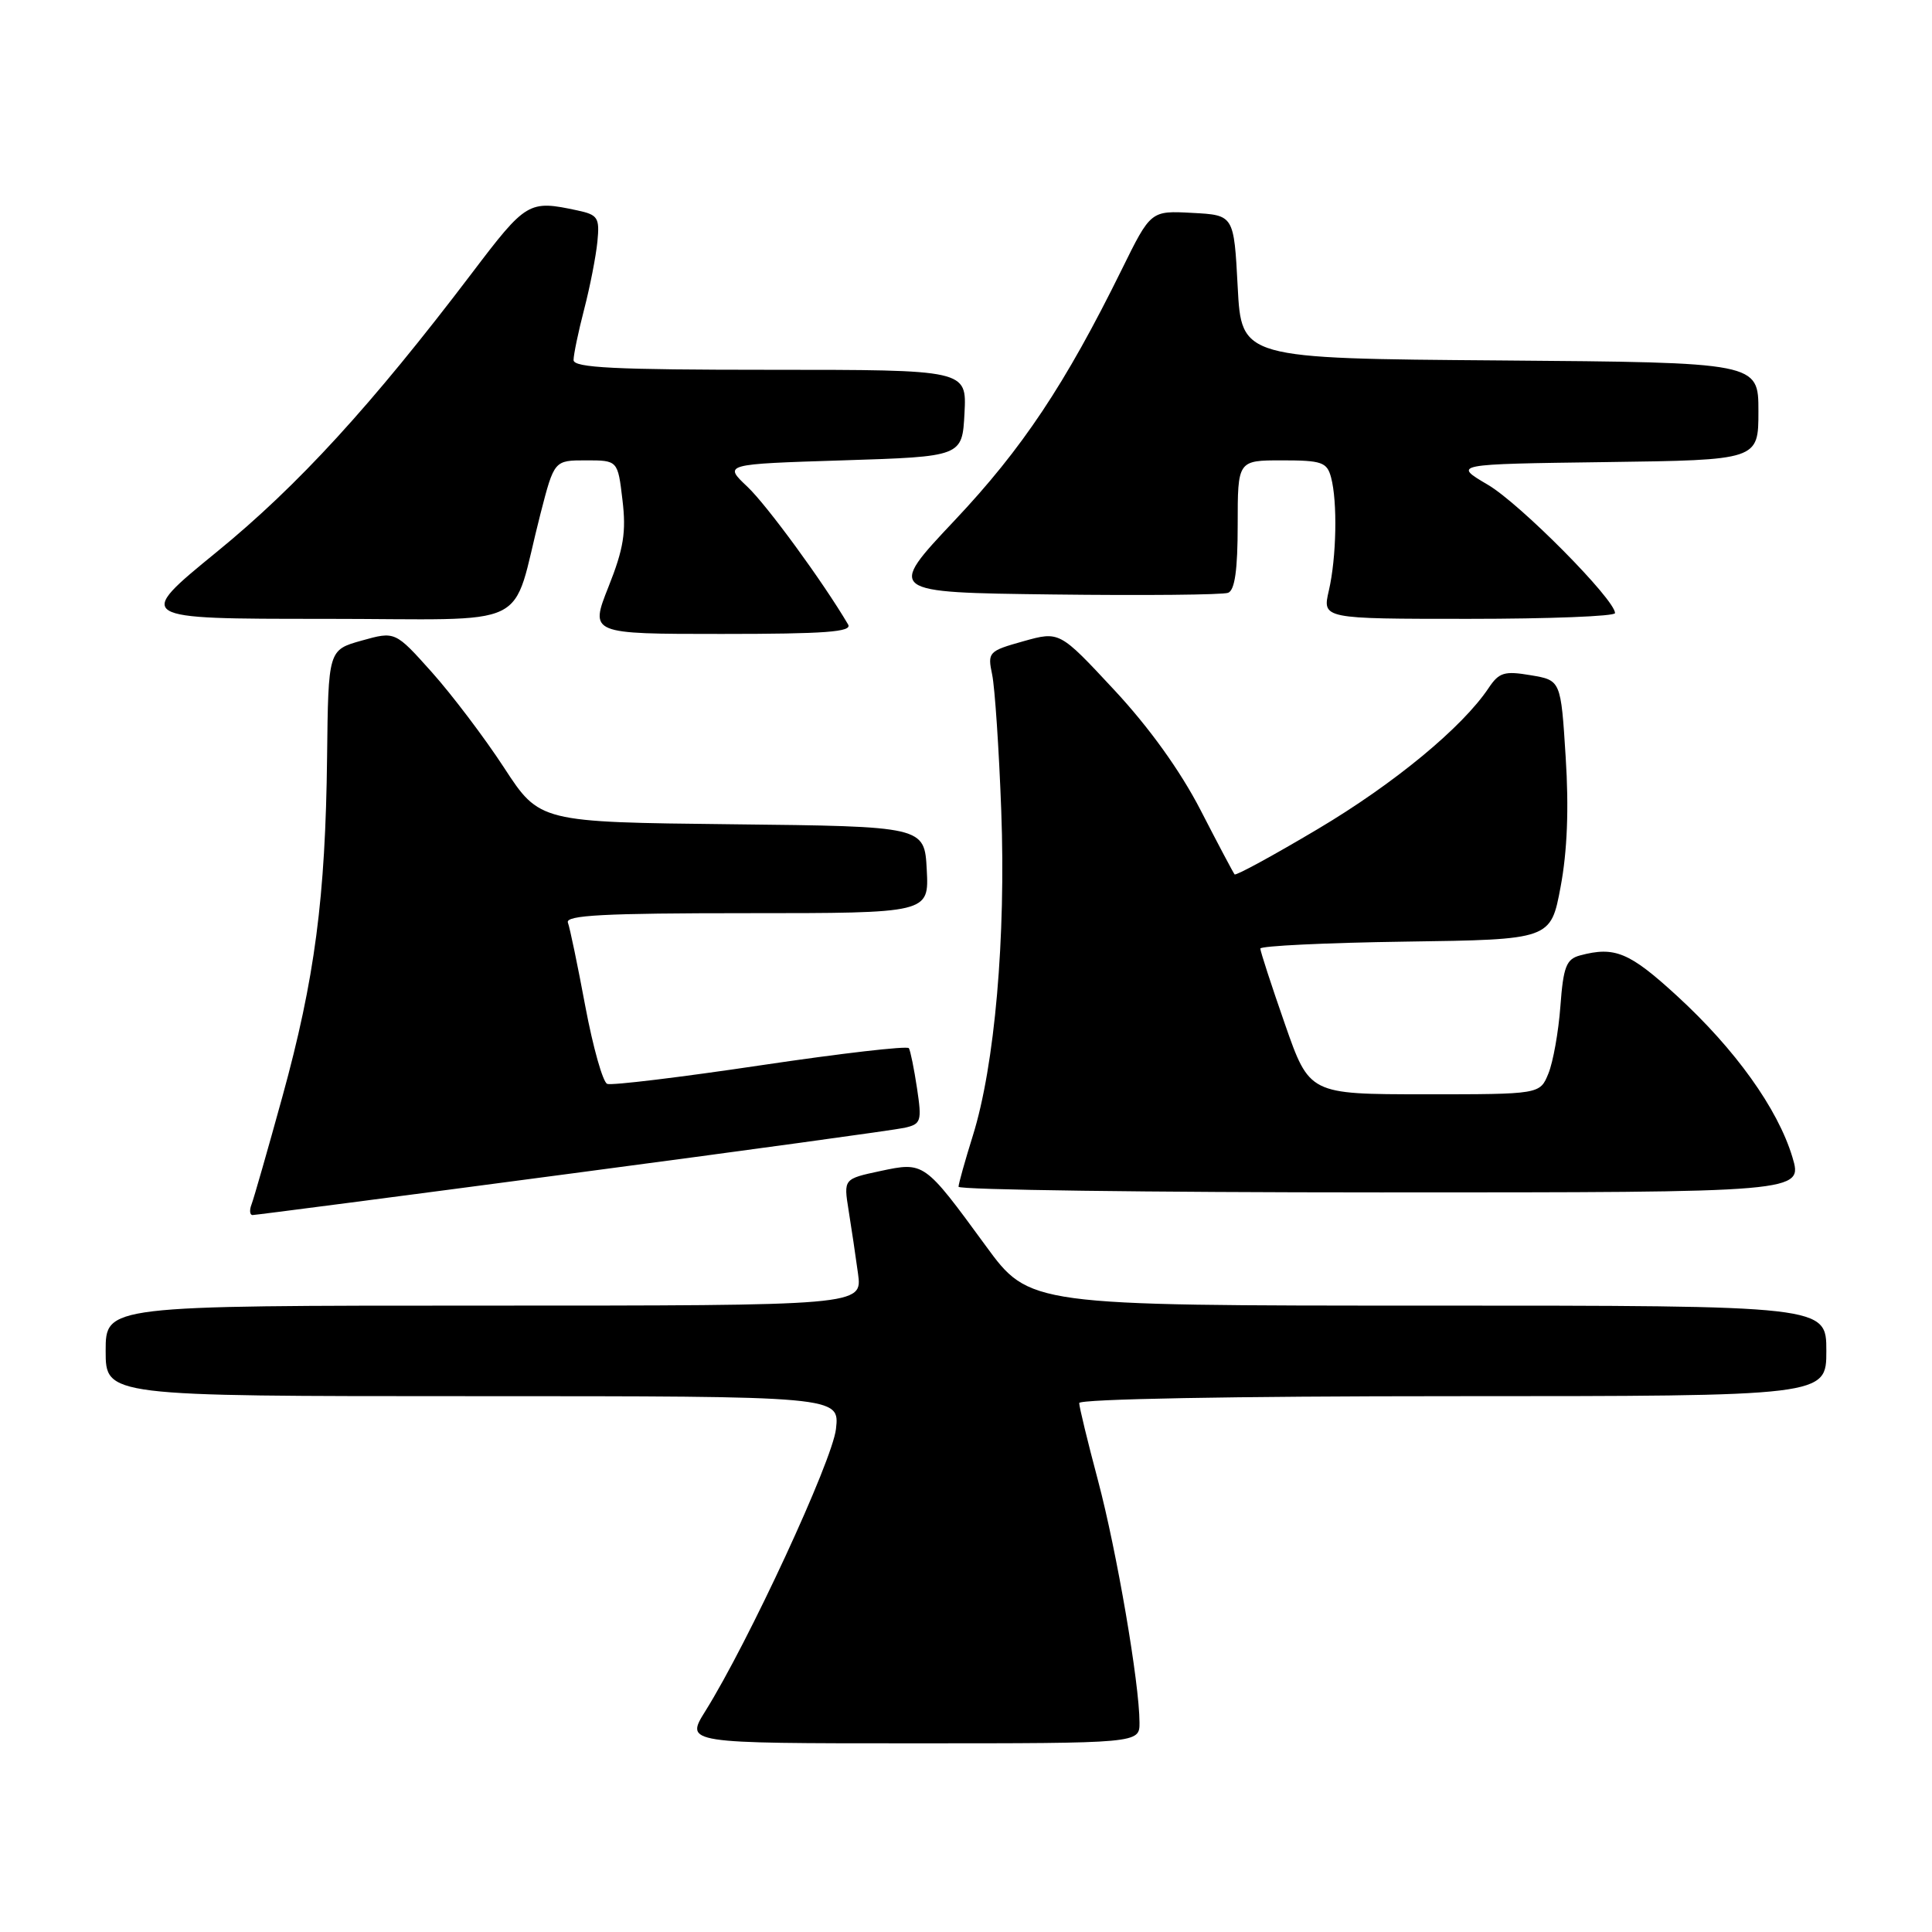 <?xml version="1.0" encoding="UTF-8" standalone="no"?>
<!DOCTYPE svg PUBLIC "-//W3C//DTD SVG 1.1//EN" "http://www.w3.org/Graphics/SVG/1.1/DTD/svg11.dtd" >
<svg xmlns="http://www.w3.org/2000/svg" xmlns:xlink="http://www.w3.org/1999/xlink" version="1.1" viewBox="0 0 256 256">
 <g >
 <path fill="currentColor"
d=" M 150.99 228.25 C 150.98 223.04 147.97 205.50 145.49 196.17 C 144.12 191.03 143.00 186.41 143.00 185.91 C 143.00 185.38 163.40 185.00 192.50 185.00 C 242.00 185.00 242.00 185.00 242.00 179.00 C 242.00 173.00 242.00 173.00 189.21 173.00 C 136.41 173.00 136.41 173.00 130.61 165.07 C 122.46 153.93 122.47 153.93 116.64 155.17 C 111.78 156.21 111.78 156.21 112.44 160.35 C 112.81 162.63 113.37 166.41 113.69 168.75 C 114.27 173.00 114.27 173.00 64.14 173.00 C 14.00 173.00 14.00 173.00 14.00 179.00 C 14.00 185.00 14.00 185.00 62.63 185.00 C 111.26 185.00 111.26 185.00 110.77 189.35 C 110.29 193.58 99.17 217.60 93.45 226.75 C 90.80 231.00 90.80 231.00 120.90 231.00 C 151.00 231.00 151.00 231.00 150.99 228.25 Z  M 75.83 155.48 C 98.75 152.45 118.56 149.73 119.86 149.44 C 122.05 148.94 122.17 148.59 121.51 144.20 C 121.12 141.62 120.64 139.23 120.43 138.89 C 120.23 138.56 111.39 139.58 100.79 141.16 C 90.19 142.74 81.05 143.85 80.46 143.62 C 79.88 143.40 78.58 138.78 77.56 133.36 C 76.55 127.94 75.51 122.94 75.25 122.25 C 74.89 121.27 80.04 121.00 98.94 121.00 C 123.10 121.00 123.10 121.00 122.80 115.25 C 122.50 109.50 122.50 109.50 97.00 109.22 C 71.50 108.94 71.50 108.94 66.79 101.72 C 64.20 97.75 59.89 92.06 57.22 89.07 C 52.36 83.64 52.36 83.64 47.93 84.88 C 43.50 86.12 43.50 86.12 43.34 100.31 C 43.13 118.93 41.71 129.73 37.42 145.31 C 35.48 152.35 33.64 158.77 33.34 159.56 C 33.03 160.35 33.09 161.00 33.47 161.00 C 33.85 161.00 52.91 158.52 75.83 155.48 Z  M 237.50 153.32 C 235.57 146.91 229.92 139.02 222.19 131.94 C 215.90 126.17 213.96 125.37 209.36 126.60 C 207.54 127.09 207.15 128.09 206.76 133.34 C 206.51 136.73 205.79 140.74 205.17 142.25 C 204.05 145.00 204.05 145.00 188.77 145.00 C 173.50 144.99 173.50 144.99 170.25 135.67 C 168.46 130.54 167.00 126.05 167.00 125.69 C 167.00 125.34 175.66 124.92 186.24 124.77 C 205.48 124.50 205.48 124.50 206.79 117.50 C 207.67 112.81 207.90 107.14 207.46 100.32 C 206.82 90.14 206.82 90.14 202.82 89.47 C 199.34 88.88 198.63 89.10 197.26 91.15 C 193.78 96.37 184.74 103.84 174.60 109.86 C 168.71 113.36 163.76 116.06 163.59 115.86 C 163.42 115.66 161.39 111.83 159.08 107.34 C 156.38 102.11 152.27 96.39 147.63 91.41 C 140.39 83.63 140.39 83.63 135.60 84.97 C 130.97 86.27 130.84 86.41 131.47 89.41 C 131.82 91.11 132.37 99.21 132.67 107.40 C 133.30 124.19 131.81 141.22 128.90 150.50 C 127.87 153.80 127.02 156.84 127.01 157.25 C 127.01 157.66 152.18 158.00 182.95 158.00 C 238.90 158.00 238.90 158.00 237.50 153.32 Z  M 112.38 82.75 C 109.06 77.11 101.63 66.95 99.04 64.50 C 95.86 61.50 95.86 61.50 111.68 61.00 C 127.50 60.50 127.50 60.50 127.80 54.75 C 128.10 49.00 128.10 49.00 102.05 49.00 C 81.45 49.00 76.00 48.73 76.00 47.71 C 76.00 47.00 76.63 43.96 77.41 40.96 C 78.19 37.96 78.97 33.93 79.16 32.01 C 79.47 28.84 79.23 28.46 76.50 27.88 C 70.05 26.50 69.75 26.67 62.50 36.23 C 49.25 53.68 39.51 64.33 28.70 73.15 C 17.87 82.00 17.87 82.00 42.89 82.00 C 71.28 82.00 67.57 83.80 71.62 68.06 C 73.44 61.00 73.44 61.00 77.65 61.00 C 81.86 61.00 81.86 61.00 82.48 66.25 C 82.99 70.49 82.64 72.70 80.63 77.75 C 78.15 84.00 78.15 84.00 95.63 84.00 C 109.35 84.00 112.96 83.73 112.38 82.75 Z  M 214.00 81.24 C 214.00 79.44 201.43 66.75 197.16 64.24 C 192.50 61.50 192.50 61.50 212.75 61.23 C 233.00 60.96 233.00 60.96 233.00 54.49 C 233.00 48.03 233.00 48.03 198.75 47.76 C 164.50 47.50 164.50 47.50 164.00 38.00 C 163.50 28.50 163.50 28.50 157.99 28.21 C 152.48 27.91 152.48 27.91 148.64 35.71 C 141.15 50.91 135.47 59.44 126.50 68.95 C 117.50 78.50 117.50 78.50 139.48 78.77 C 151.56 78.92 162.03 78.82 162.73 78.55 C 163.62 78.21 164.00 75.52 164.00 69.53 C 164.00 61.00 164.00 61.00 169.88 61.00 C 175.14 61.00 175.83 61.24 176.37 63.25 C 177.24 66.48 177.09 73.89 176.08 78.25 C 175.21 82.00 175.21 82.00 194.61 82.00 C 205.27 82.00 214.00 81.66 214.00 81.24 Z "/>
</g>
</svg>